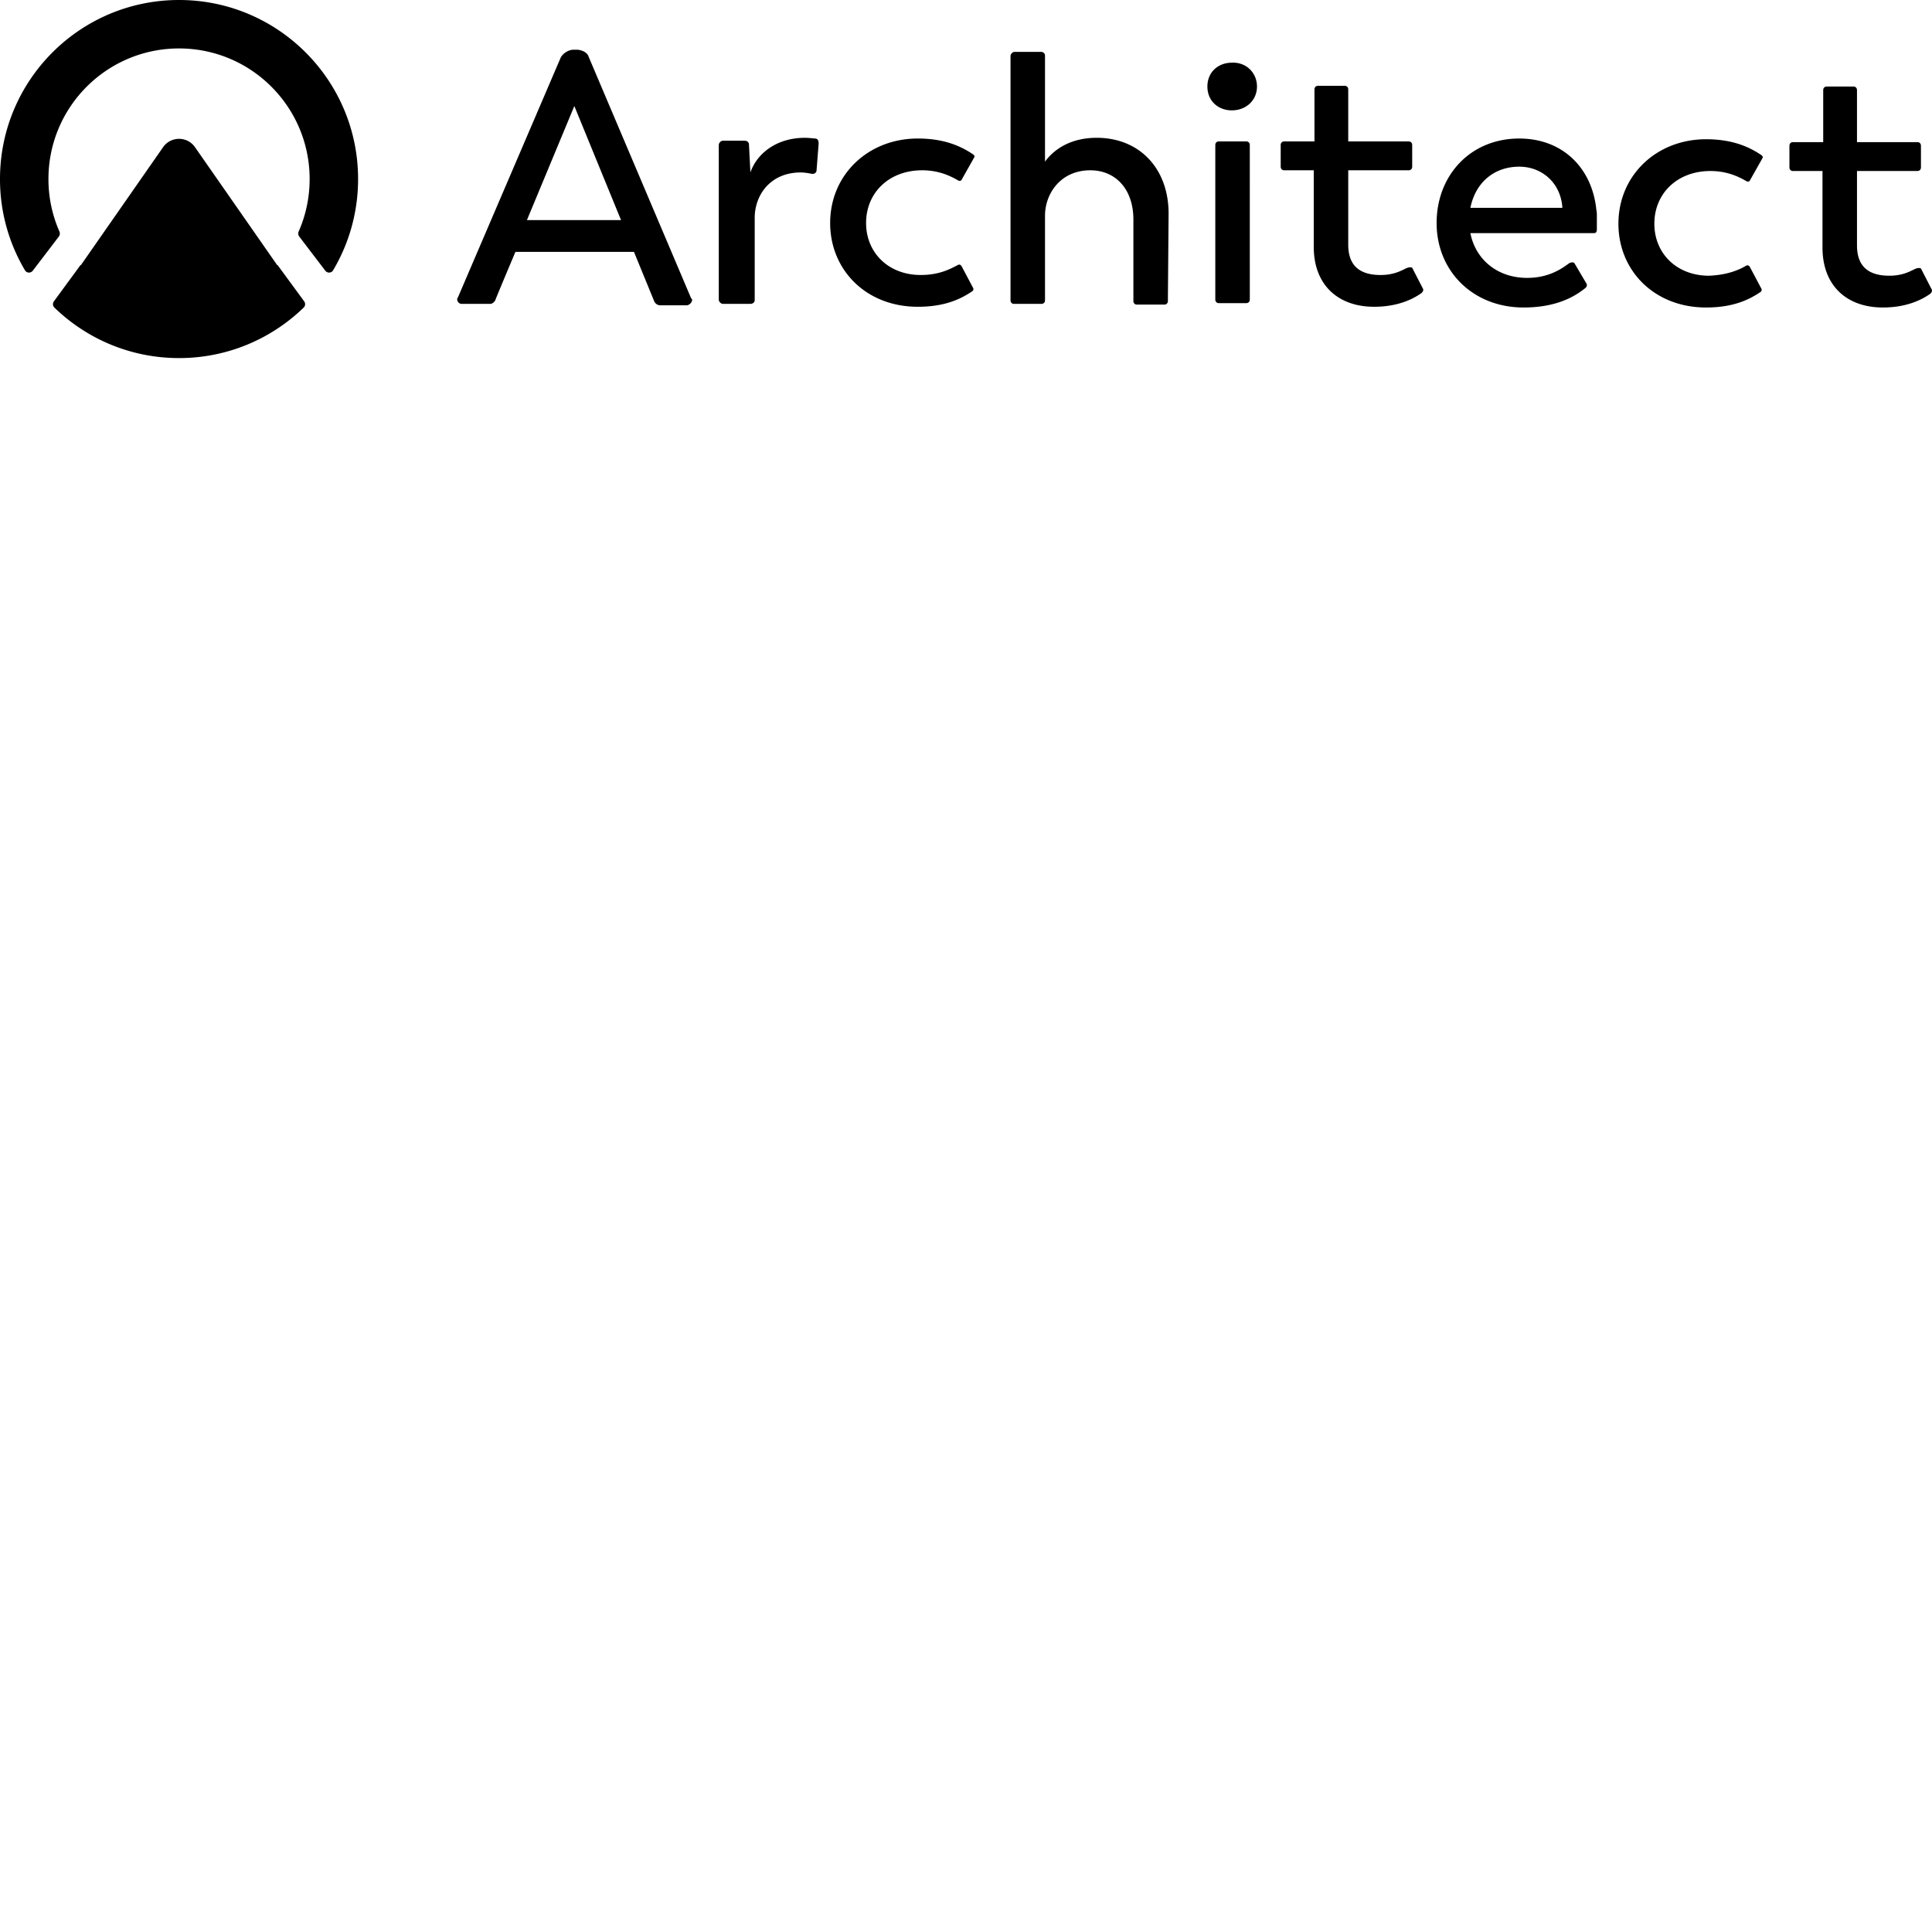 <svg xmlns="http://www.w3.org/2000/svg" version="1.1" viewBox="0 0 512 512" fill="currentColor"><path d="m183.055 78.81l-27.04-63.724c-.381-1.34-2.095-1.914-3.238-1.914h-.761c-1.333 0-2.857.957-3.428 2.105L121.357 78.81c-.19.192-.19.383-.19.574c0 .574.57 1.149 1.142 1.149h7.617c.572 0 1.143-.575 1.333-.958c0-.191 5.332-12.82 5.332-12.82h31.421l5.332 13.012s.381 1.148 1.714 1.148h6.855c.762 0 1.523-.765 1.523-1.531c-.19-.191-.38-.574-.38-.574m-43.417-20.476l12.568-30.235l12.378 30.235zm170.053-1.722c0-12.056-7.808-20.094-19.044-20.094c-6.474 0-11.044 2.68-13.71 6.316V14.703c0-.574-.571-.957-.952-.957h-7.046c-.571 0-.952.383-1.142.957v64.872c0 .575.38.958.952.958h7.236c.571 0 .952-.383.952-.958V57.186c0-5.933 4.19-12.056 11.997-12.056c6.855 0 11.425 5.167 11.425 13.013v21.624c0 .574.381.957.953.957h7.236c.572 0 .952-.383.952-.957zm16.757-39.996c-3.618 0-6.474 2.488-6.474 6.315c0 3.828 2.856 6.315 6.474 6.315c3.809 0 6.665-2.679 6.665-6.315c0-3.636-2.856-6.506-6.665-6.315m96.738 41.719v-1.532c0-.765-.19-1.339-.19-1.722c-1.333-10.908-9.14-18.37-20.377-18.37c-12.948 0-21.898 9.759-21.898 22.389c0 12.821 9.71 22.39 23.041 22.39c8.38 0 13.33-2.68 16.377-5.167c0 0 .762-.575.19-1.34l-3.046-5.167c-.19-.382-.952-.382-1.524 0c-2.285 1.722-5.713 3.827-11.045 3.827c-7.998 0-13.71-4.975-15.043-11.864h32.753c.571 0 .762-.383.762-.957zm-33.515-3.254c1.333-6.698 6.284-10.908 12.948-10.908c6.094 0 11.045 4.402 11.426 10.908zM216 36.711s-1.714-.192-2.666-.192c-7.617 0-12.759 4.21-14.473 9.185l-.38-7.463c0-.574-.572-.957-1.143-.957h-5.713c-.571 0-1.142.574-1.142 1.149v40.952c0 .574.57 1.148 1.142 1.148h7.236c.571 0 1.143-.383 1.143-.957V57.76c0-6.123 4.19-12.056 12.188-12.056c1.332 0 3.046.383 3.046.383c.571 0 .952-.191 1.143-.765l.57-7.272c0-.957-.38-1.34-.951-1.34m37.895 33.488c.38-.191.761 0 .952.383l3.047 5.74c.19.383 0 .766-.381.958c-2.857 1.913-7.046 4.018-14.282 4.018c-13.71 0-23.232-9.76-23.232-22.198c0-12.822 10.092-22.39 23.232-22.39c7.427 0 11.806 2.297 14.663 4.21c.19.192.571.383.19.957l-3.237 5.741c-.19.383-.571.383-.952.191c-2.285-1.34-5.332-2.679-9.522-2.679c-8.759 0-14.853 5.933-14.853 13.97c0 7.846 5.903 13.778 14.473 13.778c4.57 0 7.427-1.34 9.902-2.679m76.362-32.723h-7.236c-.572 0-.953.382-.953.956v40.953c0 .573.381.956.953.956h7.236c.571 0 .952-.383.952-.956V38.432c0-.574-.38-.956-.952-.956m43.989 33.488c-.19-.191-.953-.191-1.714.192c-1.523.765-3.428 1.722-6.665 1.722c-5.332 0-8.57-2.297-8.57-8.038V45.13h15.996c.572 0 .953-.383.953-.957v-5.741c0-.574-.381-.957-.953-.957h-15.996V23.697c0-.574-.38-.957-.952-.957H349.3c-.572 0-.953.383-.953.957v13.778h-7.997c-.572 0-.952.383-.952.957v5.741c0 .574.38.957.952.957h7.807v20.284c0 10.143 6.475 15.884 15.996 15.884c6.665 0 10.664-2.297 12.568-3.636c.381-.383.571-.766.381-1.149zm88.549-.573c.38-.192.762 0 .952.382l3.047 5.741c.19.383 0 .766-.381.957c-2.856 1.914-7.046 4.019-14.282 4.019c-13.71 0-23.233-9.76-23.233-22.199c0-12.821 10.093-22.39 23.233-22.39c7.426 0 11.806 2.297 14.663 4.21c.19.192.57.383.19.957l-3.237 5.741c-.19.383-.571.383-.952.192c-2.285-1.34-5.332-2.68-9.522-2.68c-8.759 0-14.853 5.933-14.853 13.97c0 7.846 5.903 13.779 14.473 13.779c4.57-.192 7.617-1.34 9.902-2.68m46.274.765c-.19-.192-.952-.192-1.714.191c-1.524.765-3.427 1.722-6.665 1.722c-5.332 0-8.57-2.296-8.57-8.037v-19.71h15.997c.57 0 .952-.384.952-.958v-5.74c0-.575-.381-.957-.952-.957H492.12V23.888c0-.574-.381-.957-.952-.957h-7.046c-.571 0-.952.383-.952.957v13.779h-7.998c-.572 0-.953.382-.953.956v5.741c0 .574.381.957.953.957h7.808v20.285c0 10.142 6.474 15.883 15.995 15.883c6.665 0 10.664-2.296 12.568-3.636c.381-.383.572-.765.381-1.148zM43.218 39.006c2.017-2.895 6.262-2.944 8.354-.148l.106.148l21.76 31.226c.006.01.017.016.028.016l.017-.003l.014-.01a.04.04 0 0 1 .03-.012l.017.004l.013.01l7.052 9.617c.373.51.324 1.217-.13 1.658c-8.543 8.284-20.19 13.384-33.03 13.384s-24.49-5.1-33.032-13.384a1.264 1.264 0 0 1-.191-1.567l.062-.092l7.05-9.615a.038.038 0 0 1 .03-.016l.017.003l.014.01c.008.01.019.014.03.013l.017-.004l.013-.012zM47.448 0c26.205 0 47.448 21.243 47.448 47.448c0 8.833-2.413 17.102-6.617 24.183c-.438.738-1.453.806-2.012.18l-.065-.08l-6.9-9.047a1.319 1.319 0 0 1-.152-1.33a34.487 34.487 0 0 0 2.907-13.906c0-19.114-15.495-34.61-34.609-34.61c-19.114 0-34.61 15.496-34.61 34.61a34.49 34.49 0 0 0 2.908 13.905c.178.406.146.872-.089 1.241l-.062.09l-6.901 9.048c-.541.71-1.622.667-2.077-.1A47.228 47.228 0 0 1 0 47.447C0 21.243 21.243 0 47.448 0"/></svg>
